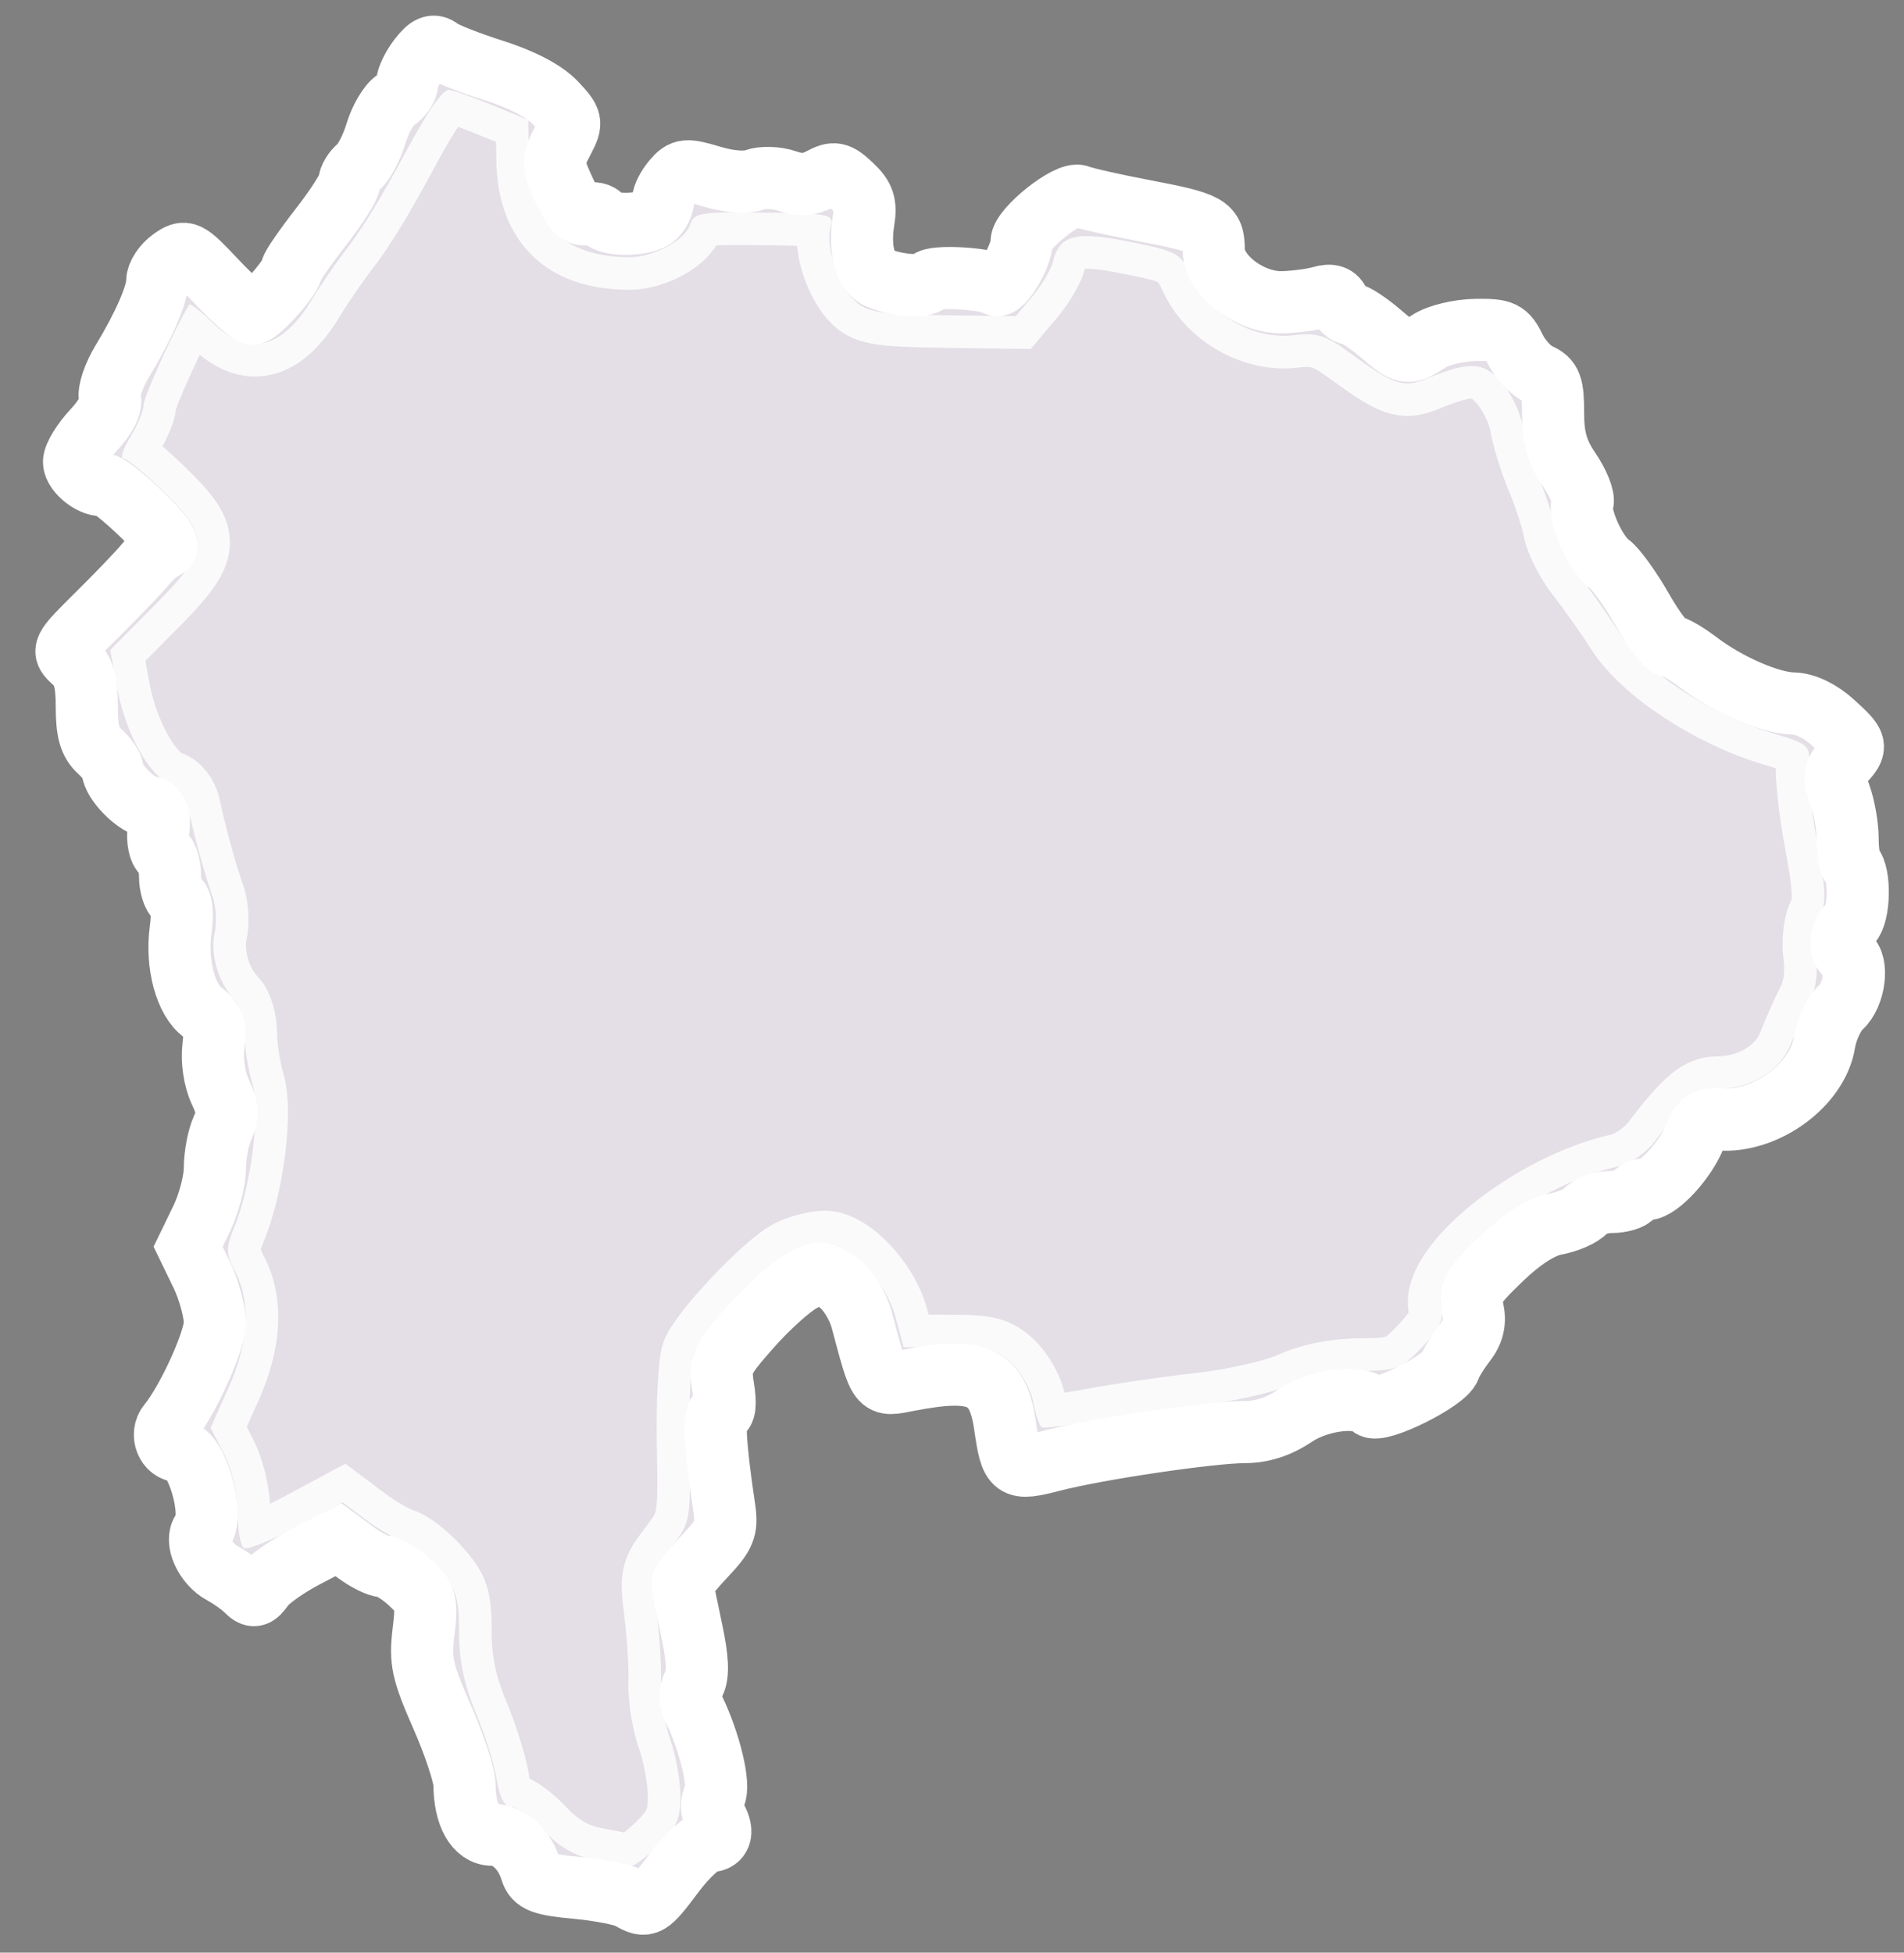 <?xml version="1.0" encoding="UTF-8" standalone="no"?>
<svg
   xmlns:dc="http://purl.org/dc/elements/1.1/"
   xmlns:cc="http://creativecommons.org/ns#"
   xmlns:rdf="http://www.w3.org/1999/02/22-rdf-syntax-ns#"
   xmlns:svg="http://www.w3.org/2000/svg"
   xmlns="http://www.w3.org/2000/svg"
   xmlns:sodipodi="http://sodipodi.sourceforge.net/DTD/sodipodi-0.dtd"
   xmlns:inkscape="http://www.inkscape.org/namespaces/inkscape"
   width="236mm"
   height="242mm"
   viewBox="0 0 236 242"
   version="1.1"
   id="svg8"
   inkscape:version="1.0.2 (e86c8708, 2021-01-15)"
   sodipodi:docname="area-new.svg">
  <rect x="0" y="0" width="236" height="242" fill="#808080" stroke="none"/>
  <defs
     id="defs2" />
  <sodipodi:namedview
     id="base"
     pagecolor="#ffffff"
     bordercolor="#666666"
     borderopacity="1.0"
     inkscape:pageopacity="0.0"
     inkscape:pageshadow="2"
     inkscape:zoom="0.31875634"
     inkscape:cx="239.82662"
     inkscape:cy="308.51282"
     inkscape:document-units="mm"
     inkscape:current-layer="layer1"
     inkscape:document-rotation="0"
     showgrid="false"
     inkscape:window-width="1440"
     inkscape:window-height="773"
     inkscape:window-x="-14"
     inkscape:window-y="25"
     inkscape:window-maximized="0" />
  <g
     inkscape:label="レイヤー 1"
     inkscape:groupmode="layer"
     id="layer1">
    <path
       style="fill:#522f60;fill-opacity:1;fill-rule:evenodd;stroke:#ffffff;stroke-width:7.705"
       d="m 78.04,235.25 c -0.753,-0.438 -3.691,-1.012 -6.53,-1.277 -4.335,-0.404 -5.243,-0.749 -5.67,-2.15 -0.798,-2.621 -2.777,-4.442 -4.828,-4.442 -2.057,0 -3.421,-2.456 -3.438,-6.191 -0.005,-1.17 -1.264,-4.978 -2.797,-8.464 -2.435,-5.536 -2.724,-6.857 -2.285,-10.454 0.462,-3.788 0.328,-4.278 -1.684,-6.139 -1.202,-1.112 -2.684,-2.022 -3.293,-2.022 -0.609,0 -2.113,-0.743 -3.343,-1.65 l -2.237,-1.65 -4.101,2.14 c -2.256,1.177 -4.584,2.829 -5.175,3.67 -0.917,1.307 -1.234,1.369 -2.178,0.427 -0.607,-0.606 -1.921,-1.538 -2.919,-2.071 -2.108,-1.126 -3.443,-4.04 -2.428,-5.301 1.519,-1.889 -0.801,-9.822 -2.873,-9.822 -1.57,0 -2.407,-2.092 -1.35,-3.377 2.325,-2.824 5.72,-10.266 5.72,-12.537 0,-1.429 -0.746,-4.136 -1.658,-6.016 l -1.658,-3.419 1.658,-3.419 c 0.912,-1.88 1.658,-4.715 1.658,-6.3 0,-1.585 0.419,-3.799 0.931,-4.92 0.745,-1.632 0.69,-2.548 -0.274,-4.592 -0.714,-1.514 -1.055,-3.787 -0.837,-5.582 0.294,-2.423 0.038,-3.259 -1.283,-4.182 -2.134,-1.492 -3.358,-6.001 -2.777,-10.23 0.286,-2.083 0.125,-3.549 -0.428,-3.89 -0.488,-0.301 -0.887,-1.575 -0.887,-2.83 0,-1.256 -0.38,-2.518 -0.845,-2.804 -0.465,-0.287 -0.733,-1.639 -0.595,-3.005 0.195,-1.935 -0.088,-2.549 -1.279,-2.779 -1.639,-0.316 -4.353,-3.129 -4.397,-4.557 -0.015,-0.477 -0.741,-1.513 -1.614,-2.301 -1.199,-1.083 -1.587,-2.44 -1.587,-5.545 0,-3.104 -0.388,-4.462 -1.586,-5.544 -1.569,-1.417 -1.536,-1.483 2.976,-5.949 2.509,-2.484 5.147,-5.237 5.861,-6.119 0.714,-0.882 1.786,-1.794 2.381,-2.027 0.741,-0.29 -0.168,-1.626 -2.886,-4.242 -2.182,-2.1 -4.25,-3.73 -4.596,-3.622 -1.246,0.388 -3.738,-1.496 -3.734,-2.824 0.003,-0.747 1.096,-2.522 2.431,-3.943 1.486,-1.583 2.27,-3.118 2.022,-3.961 -0.223,-0.757 0.459,-2.802 1.515,-4.544 2.664,-4.395 4.345,-8.246 4.345,-9.954 0,-0.793 0.804,-2.008 1.786,-2.699 1.721,-1.211 1.921,-1.113 5.544,2.728 2.067,2.191 4.089,3.984 4.493,3.984 0.821,0 4.844,-4.541 4.844,-5.467 0,-0.326 1.607,-2.659 3.571,-5.183 1.964,-2.525 3.571,-5.039 3.571,-5.586 0,-0.548 0.534,-1.438 1.187,-1.979 0.653,-0.541 1.614,-2.406 2.136,-4.146 0.522,-1.739 1.595,-3.565 2.385,-4.057 0.789,-0.492 1.443,-1.433 1.453,-2.09 0.01,-0.658 0.69,-2.069 1.512,-3.137 1.127,-1.464 1.757,-1.733 2.562,-1.096 0.587,0.465 3.567,1.638 6.622,2.607 3.525,1.117 6.341,2.594 7.704,4.041 2.019,2.142 2.079,2.413 0.997,4.484 -1.458,2.79 -1.449,3.043 0.227,6.667 0.989,2.138 1.769,2.887 2.711,2.604 0.727,-0.219 1.552,-0.027 1.833,0.426 0.701,1.131 5.438,1.041 6.607,-0.126 0.524,-0.523 0.952,-1.41 0.952,-1.971 0,-0.561 0.575,-1.691 1.278,-2.51 1.167,-1.36 1.581,-1.398 4.78,-0.437 2.135,0.641 4.191,0.798 5.266,0.401 0.994,-0.367 2.744,-0.31 4.014,0.132 1.625,0.565 2.785,0.498 4.174,-0.244 1.701,-0.909 2.145,-0.82 3.841,0.772 1.53,1.435 1.831,2.335 1.488,4.449 -0.571,3.512 0.219,6.394 1.938,7.074 2.407,0.951 5.698,1.158 6.174,0.389 0.458,-0.739 6.976,-0.405 8.325,0.427 0.762,0.47 3.17,-3.576 3.161,-5.312 -0.008,-1.647 5.796,-6.264 7.148,-5.686 0.655,0.28 4.226,1.085 7.936,1.791 8.077,1.535 8.73,1.898 8.73,4.853 0,3.192 4.57,6.656 8.596,6.515 1.601,-0.056 3.711,-0.339 4.688,-0.629 1.248,-0.37 1.922,-0.147 2.267,0.751 0.27,0.703 0.9,1.293 1.399,1.31 0.499,0.018 2.144,1.087 3.655,2.376 3.205,2.735 3.406,2.768 6.091,1.012 1.132,-0.74 3.694,-1.356 5.766,-1.386 3.381,-0.049 3.835,0.167 4.879,2.323 0.633,1.307 1.954,2.728 2.936,3.159 1.518,0.665 1.786,1.391 1.786,4.84 0,3.047 0.506,4.802 2.03,7.044 1.116,1.642 1.845,3.465 1.62,4.052 -0.563,1.465 1.565,6.315 3.33,7.588 0.796,0.574 2.613,3.093 4.038,5.598 1.425,2.505 2.978,4.555 3.45,4.555 0.472,0 2.051,0.908 3.508,2.017 3.642,2.773 8.931,5.07 11.786,5.118 1.486,0.025 3.35,0.921 4.96,2.383 2.98,2.705 3.035,2.925 1.24,4.905 -1.136,1.253 -1.196,1.873 -0.397,4.079 0.518,1.431 0.943,3.854 0.943,5.384 0,1.53 0.227,3.009 0.504,3.285 1.077,1.075 0.974,6.093 -0.147,7.212 -1.331,1.328 -1.508,3.325 -0.357,4.034 1.371,0.846 0.864,4.84 -0.806,6.348 -0.88,0.795 -1.813,2.777 -2.074,4.406 -0.845,5.273 -7.321,9.978 -13.097,9.514 -1.633,-0.131 -2.272,0.317 -2.936,2.06 -1.092,2.867 -4.481,6.585 -6.003,6.585 -0.65,0 -1.402,0.356 -1.672,0.792 -0.27,0.436 -1.497,0.792 -2.727,0.792 -1.23,0 -2.65,0.497 -3.156,1.105 -0.505,0.608 -2.179,1.341 -3.718,1.629 -1.827,0.342 -4.188,1.86 -6.796,4.369 -3.502,3.369 -3.934,4.131 -3.491,6.146 0.359,1.632 0.07,2.861 -0.993,4.229 -0.825,1.061 -1.655,2.413 -1.846,3.006 -0.532,1.655 -8.816,5.778 -9.746,4.85 -1.477,-1.474 -6.5,-0.839 -9.513,1.202 -1.936,1.311 -4.017,1.98 -6.16,1.98 -4.151,0 -18.226,2.082 -23.759,3.514 -4.92,1.274 -5.16,1.1 -5.944,-4.307 -0.897,-6.181 -3.294,-7.304 -12.004,-5.621 -3.715,0.718 -3.475,1.028 -5.744,-7.449 -0.491,-1.833 -1.727,-3.804 -2.933,-4.675 -1.979,-1.43 -2.211,-1.439 -4.554,-0.175 -1.358,0.733 -4.207,3.304 -6.332,5.715 -3.592,4.075 -3.828,4.602 -3.364,7.502 0.333,2.081 0.202,3.119 -0.395,3.119 -0.857,0 -0.694,3.555 0.545,11.923 0.359,2.423 0.025,3.229 -2.404,5.799 -1.552,1.642 -2.808,3.227 -2.793,3.523 0.015,0.296 0.523,2.842 1.128,5.658 0.774,3.606 0.86,5.568 0.288,6.634 -0.553,1.031 -0.553,2.05 -2.22e-4,3.197 1.986,4.12 3.255,9.432 2.562,10.724 -0.432,0.805 -0.429,1.801 0.006,2.488 1.151,1.816 0.871,3.126 -0.667,3.126 -0.78,0 -2.751,1.782 -4.38,3.961 -3.159,4.223 -3.376,4.346 -5.49,3.117 z"
       id="path851" />
    <path
       style="opacity:0.842;fill:#ffffff;fill-rule:evenodd;stroke:#ffffff;stroke-width:30.485"
       d="m 278.19,869.879 c -9.173,-1.808 -16.712,-6.153 -23.899,-13.774 -5.775,-6.123 -12.623,-11.132 -15.218,-11.132 -3.097,0 -5.424,-4.413 -6.772,-12.843 -1.13,-7.064 -5.545,-21.139 -9.813,-31.277 -5.341,-12.69 -7.759,-24.295 -7.759,-37.243 0,-16.509 -1.174,-20.146 -9.605,-29.748 -5.283,-6.017 -12.694,-11.877 -16.47,-13.022 -3.776,-1.146 -11.725,-5.727 -17.664,-10.181 l -10.798,-8.098 -21.651,11.604 c -11.908,6.382 -22.931,10.813 -24.495,9.846 -1.564,-0.967 -2.844,-8.435 -2.844,-16.595 0,-8.703 -2.623,-19.976 -6.344,-27.265 l -6.344,-12.428 8.399,-18.731 c 9.498,-21.183 10.551,-39.851 3.062,-54.332 -4.287,-8.289 -4.373,-10.946 -0.649,-20.012 8.224,-20.024 12.638,-54.75 8.651,-68.059 -2.001,-6.677 -3.637,-17.17 -3.637,-23.317 0,-6.147 -2.112,-13.289 -4.694,-15.87 -7.341,-7.341 -11.441,-21.077 -9.259,-31.016 1.096,-4.991 0.612,-12.863 -1.075,-17.494 -3.467,-9.516 -8.906,-29.363 -11.491,-41.936 -0.971,-4.72 -4.536,-9.308 -8.116,-10.445 -9.513,-3.019 -20.908,-23.332 -24.752,-44.122 L 51.555,304.005 71.967,283.436 c 26.063,-26.264 26.554,-32.091 4.517,-53.556 -8.742,-8.515 -17.192,-15.482 -18.777,-15.482 -1.585,0 -0.085,-4.588 3.335,-10.196 3.419,-5.608 6.182,-12.313 6.14,-14.902 -0.058,-3.557 14.835,-36.274 21.323,-46.843 0.457,-0.745 5.466,3.137 11.13,8.627 16.578,16.068 32.22,12.294 46.385,-11.192 3.903,-6.472 10.909,-16.708 15.569,-22.747 7.968,-10.326 16.119,-23.624 27.882,-45.489 10.726,-19.938 17.537,-29.759 20.554,-29.637 1.725,0.07 10.774,3.273 20.108,7.118 l 16.971,6.992 0.284,18.744 c 0.45,29.719 16.718,45.41 47.077,45.41 11.312,0 26.046,-7.958 28.386,-15.33 1.723,-5.428 4.953,-5.944 34.581,-5.524 31.987,0.453 32.644,0.609 30.964,7.355 -2.3,9.233 3.869,27.05 11.875,34.296 5.422,4.908 12.085,5.944 40.663,6.325 l 34.178,0.456 7.846,-9.325 c 4.315,-5.129 8.632,-12.456 9.593,-16.283 3.125,-12.45 10.458,-14.303 36.095,-9.123 22.665,4.58 23.512,5.086 29.607,17.698 8.182,16.931 28.683,28.232 47.058,25.938 10.355,-1.292 14.743,0.034 25.098,7.587 21.694,15.825 25.876,17.251 37.083,12.644 19.919,-8.188 26.364,-7.86 34.836,1.772 4.336,4.93 8.719,13.904 9.741,19.943 1.022,6.039 4.528,17.333 7.793,25.098 3.264,7.765 6.804,18.632 7.866,24.151 1.062,5.518 5.952,15.094 10.868,21.279 4.915,6.185 13.36,18.139 18.767,26.564 11.479,17.888 42.527,38.321 71.351,46.957 17.413,5.217 18.124,5.84 17.219,15.091 -0.519,5.307 1.322,21.739 4.091,36.515 3.929,20.97 4.231,28.366 1.375,33.703 -2.012,3.76 -2.916,12.377 -2.007,19.149 1.015,7.565 -0.054,15.556 -2.772,20.724 -2.433,4.626 -6.496,13.757 -9.029,20.289 -4.893,12.618 -18.796,21.063 -34.677,21.063 -7.984,0 -14.84,5.816 -29.017,24.615 -3.907,5.181 -11.413,10.36 -16.695,11.521 -41.151,9.038 -89.066,47.874 -82.928,67.214 1.24,3.907 -1.625,9.452 -8.836,17.098 -9.883,10.479 -12.034,11.32 -29.124,11.384 -11.79,0.044 -23.55,2.39 -32.57,6.498 -7.765,3.536 -26.823,7.848 -42.352,9.582 -15.529,1.734 -38.117,5.019 -50.195,7.299 -12.078,2.28 -22.859,3.6 -23.958,2.932 -1.098,-0.668 -2.885,-5.945 -3.97,-11.727 -1.085,-5.782 -5.594,-13.915 -10.02,-18.074 -6.87,-6.454 -11.16,-7.56 -29.314,-7.56 h -21.267 l -3.676,-13.745 c -4.562,-17.058 -21.489,-34.882 -33.125,-34.882 -4.572,0 -12.144,1.981 -16.827,4.403 -11.024,5.701 -40.535,36.914 -44.325,46.883 -1.614,4.245 -2.626,23.736 -2.25,43.313 0.673,34.963 0.522,35.807 -8.461,47.564 -8.657,11.329 -9.018,13.006 -6.749,31.372 1.318,10.672 2.178,25.119 1.911,32.105 -0.267,6.986 1.669,18.811 4.303,26.276 2.634,7.466 4.789,19.472 4.789,26.681 0,10.708 -1.894,14.943 -10.345,23.135 -5.69,5.515 -11.69,9.872 -13.333,9.683 -1.643,-0.189 -9.018,-1.532 -16.388,-2.985 z"
       id="path839"
       transform="scale(0.265)" />
  </g>
</svg>
